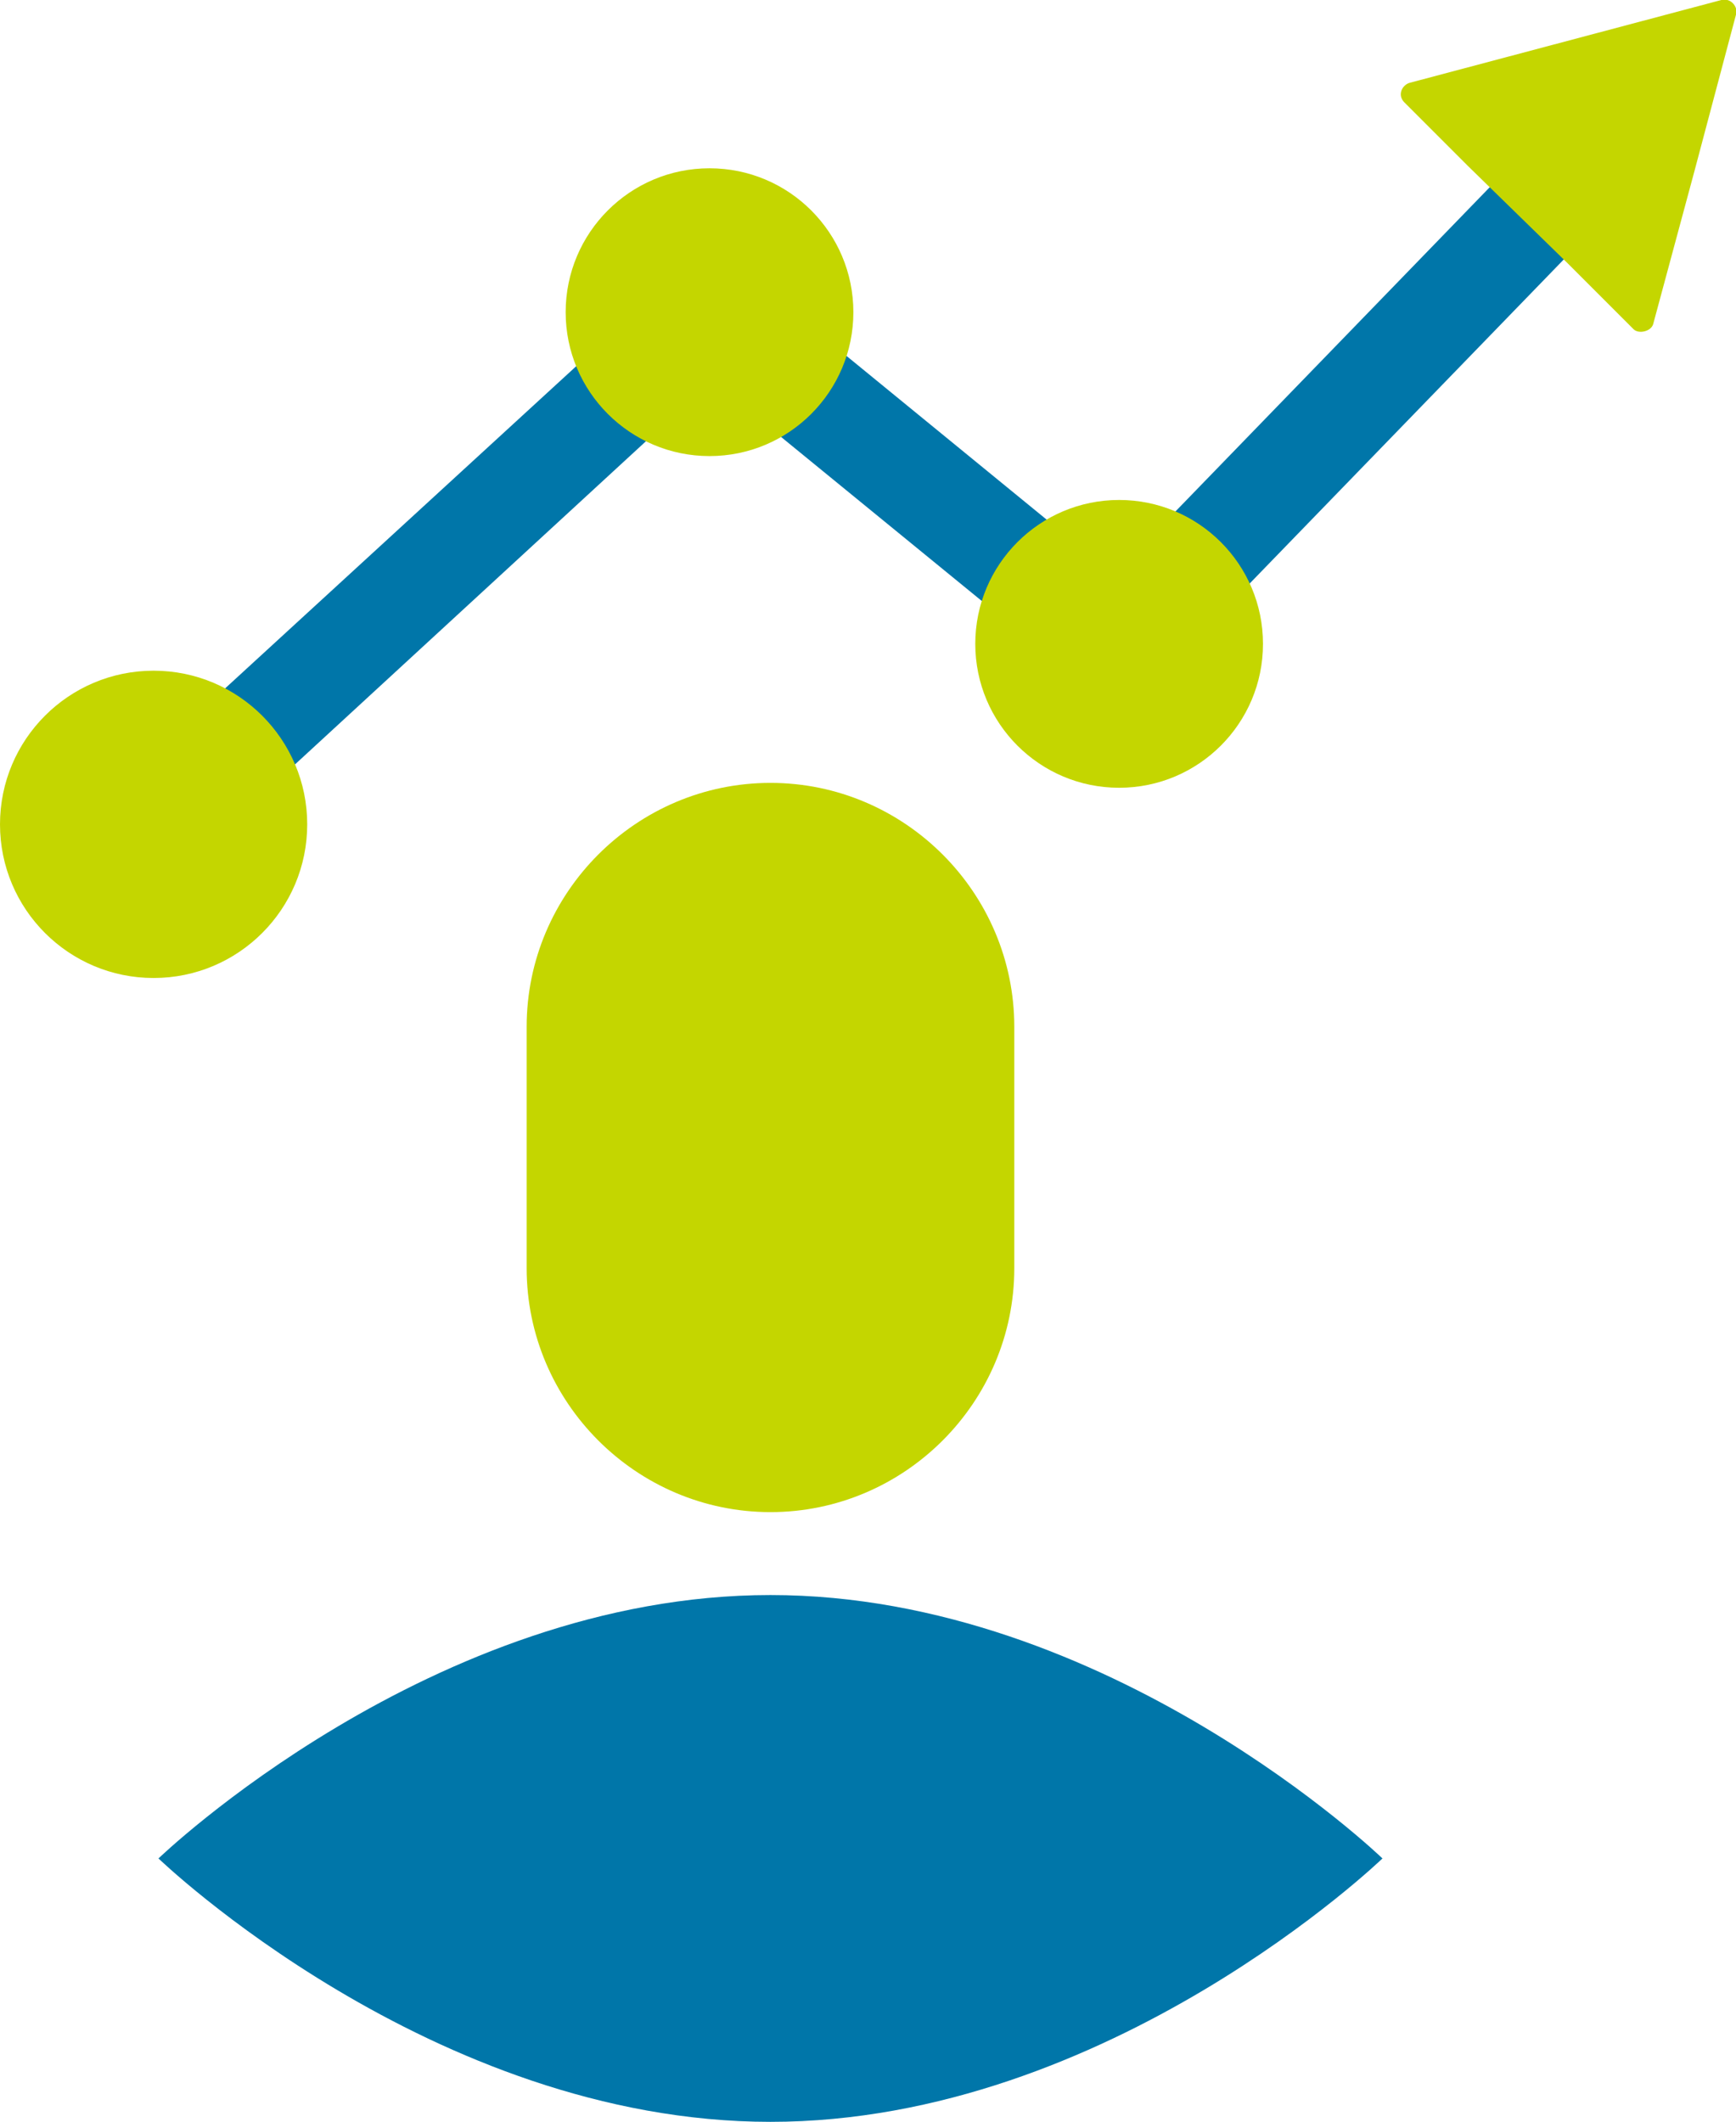 <?xml version="1.0" encoding="utf-8"?>
<!-- Generator: Adobe Illustrator 21.0.0, SVG Export Plug-In . SVG Version: 6.00 Build 0)  -->
<svg version="1.1" id="Layer_1" xmlns="http://www.w3.org/2000/svg" xmlns:xlink="http://www.w3.org/1999/xlink" x="0px" y="0px"
	 viewBox="0 0 71.2 87" style="enable-background:new 0 0 71.2 87;" xml:space="preserve">
<style type="text/css">
	.st0{fill:#0076A9;}
	.st1{fill:#C4D600;}
</style>
<g>
	<g>
		<g>
			<path class="st0" d="M56.7,76.2c0,0-11.2,10.8-25.1,10.8S6.5,76.2,6.5,76.2s11.2-10.8,25.1-10.8S56.7,76.2,56.7,76.2z"/>
		</g>
	</g>
	<g>
		<g>
			<path class="st1" d="M31.6,62L31.6,62c-5.5,0-10-4.5-10-10v-9.9c0-5.5,4.5-10,10-10h0c5.5,0,10,4.5,10,10V52
				C41.6,57.5,37.1,62,31.6,62z"/>
		</g>
	</g>
	<g>
		<path class="st0" d="M45.9,28.5c-0.5,0-1.1-0.2-1.5-0.6c-0.8-0.8-0.9-2.1,0-3L63.5,5.2c0.8-0.8,2.1-0.9,3,0c0.8,0.8,0.9,2.1,0,3
			L47.4,27.9C47,28.3,46.4,28.5,45.9,28.5z"/>
	</g>
	<g>
		<path class="st0" d="M6.3,35.9c-0.6,0-1.1-0.2-1.6-0.7C4,34.3,4,33,4.9,32.2L29.1,10l18.1,14.8c0.9,0.7,1,2.1,0.3,3
			c-0.7,0.9-2.1,1-3,0.3L29.2,15.6L7.8,35.3C7.3,35.7,6.8,35.9,6.3,35.9z"/>
	</g>
	<g>
		<circle class="st1" cx="6.3" cy="33.8" r="6.3"/>
	</g>
	<g>
		<circle class="st1" cx="29.1" cy="12.8" r="5.9"/>
	</g>
	<g>
		<circle class="st1" cx="45.9" cy="26.4" r="5.9"/>
	</g>
	<g>
		<g>
			<path class="st1" d="M64.3,10.8l2.7,2.7c0.2,0.2,0.7,0.1,0.8-0.2L69.5,7l1.7-6.4c0.1-0.3-0.2-0.7-0.6-0.6l-6.4,1.7l-6.4,1.7
				c-0.3,0.1-0.5,0.5-0.2,0.8l2.6,2.6"/>
		</g>
	</g>
</g>
</svg>
